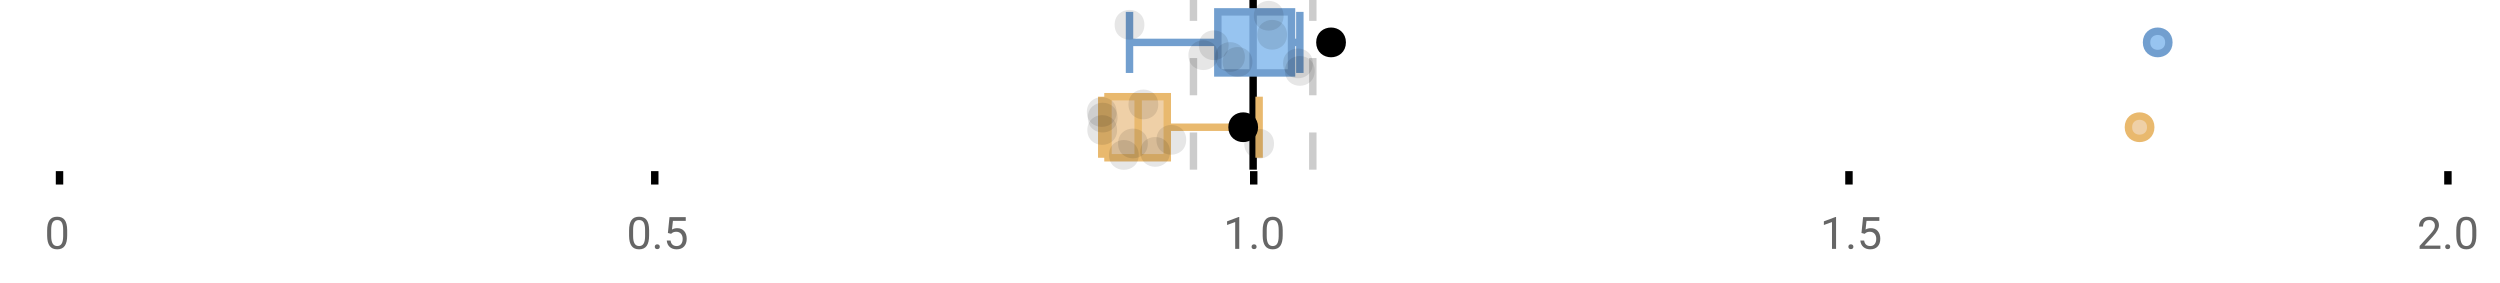 <?xml version="1.0" encoding="UTF-8"?>
<svg xmlns="http://www.w3.org/2000/svg" xmlns:xlink="http://www.w3.org/1999/xlink" width="672" height="76" viewBox="0 0 672 76">
<defs>
<clipPath id="clip-0">
<path clip-rule="nonzero" d="M 335 0 L 338 0 L 338 45.602 L 335 45.602 Z M 335 0 "/>
</clipPath>
<clipPath id="clip-1">
<path clip-rule="nonzero" d="M 319 0 L 322 0 L 322 45.602 L 319 45.602 Z M 319 0 "/>
</clipPath>
<clipPath id="clip-2">
<path clip-rule="nonzero" d="M 351 0 L 354 0 L 354 45.602 L 351 45.602 Z M 351 0 "/>
</clipPath>
<clipPath id="clip-3">
<path clip-rule="nonzero" d="M 543 2 L 607 2 L 607 45.602 L 543 45.602 Z M 543 2 "/>
</clipPath>
<clipPath id="clip-4">
<path clip-rule="nonzero" d="M 302 2 L 366 2 L 366 45.602 L 302 45.602 Z M 302 2 "/>
</clipPath>
<clipPath id="clip-5">
<path clip-rule="nonzero" d="M 298 37 L 307 37 L 307 45.602 L 298 45.602 Z M 298 37 "/>
</clipPath>
</defs>
<rect x="-67.2" y="-7.6" width="806.4" height="91.2" fill="rgb(100%, 100%, 100%)" fill-opacity="1"/>
<path fill="none" stroke-width="1" stroke-linecap="butt" stroke-linejoin="miter" stroke="rgb(0%, 0%, 0%)" stroke-opacity="1" stroke-miterlimit="10" d="M 8 23 L 8 24.801 " transform="matrix(2, 0, 0, 2, 0, 0)"/>
<path fill="none" stroke-width="1" stroke-linecap="butt" stroke-linejoin="miter" stroke="rgb(0%, 0%, 0%)" stroke-opacity="1" stroke-miterlimit="10" d="M 88 23 L 88 24.801 " transform="matrix(2, 0, 0, 2, 0, 0)"/>
<path fill="none" stroke-width="1" stroke-linecap="butt" stroke-linejoin="miter" stroke="rgb(0%, 0%, 0%)" stroke-opacity="1" stroke-miterlimit="10" d="M 168.5 23 L 168.5 24.801 " transform="matrix(2, 0, 0, 2, 0, 0)"/>
<path fill="none" stroke-width="1" stroke-linecap="butt" stroke-linejoin="miter" stroke="rgb(0%, 0%, 0%)" stroke-opacity="1" stroke-miterlimit="10" d="M 248.5 23 L 248.5 24.801 " transform="matrix(2, 0, 0, 2, 0, 0)"/>
<path fill="none" stroke-width="1" stroke-linecap="butt" stroke-linejoin="miter" stroke="rgb(0%, 0%, 0%)" stroke-opacity="1" stroke-miterlimit="10" d="M 329 23 L 329 24.801 " transform="matrix(2, 0, 0, 2, 0, 0)"/>
<path fill-rule="nonzero" fill="rgb(40%, 40%, 40%)" fill-opacity="1" d="M 18.059 63.262 C 18.059 64.531 17.844 65.477 17.406 66.094 C 16.973 66.711 16.297 67.02 15.375 67.02 C 14.465 67.02 13.789 66.719 13.352 66.113 C 12.914 65.512 12.688 64.609 12.672 63.41 L 12.672 61.965 C 12.672 60.711 12.891 59.777 13.324 59.168 C 13.758 58.559 14.438 58.254 15.363 58.254 C 16.281 58.254 16.957 58.547 17.391 59.137 C 17.824 59.723 18.047 60.629 18.059 61.855 Z M 16.977 61.781 C 16.977 60.863 16.844 60.195 16.586 59.773 C 16.328 59.355 15.922 59.145 15.363 59.145 C 14.809 59.145 14.406 59.355 14.148 59.77 C 13.895 60.188 13.766 60.832 13.758 61.699 L 13.758 63.434 C 13.758 64.355 13.891 65.035 14.16 65.477 C 14.426 65.914 14.832 66.137 15.375 66.137 C 15.91 66.137 16.309 65.926 16.566 65.512 C 16.828 65.098 16.961 64.449 16.977 63.559 Z M 12 55.77 "/>
<path fill-rule="nonzero" fill="rgb(40%, 40%, 40%)" fill-opacity="1" d="M 174.48 63.262 C 174.48 64.531 174.266 65.477 173.828 66.094 C 173.395 66.711 172.719 67.02 171.797 67.02 C 170.887 67.02 170.211 66.719 169.773 66.113 C 169.336 65.512 169.109 64.609 169.094 63.41 L 169.094 61.965 C 169.094 60.711 169.312 59.777 169.746 59.168 C 170.18 58.559 170.859 58.254 171.785 58.254 C 172.703 58.254 173.379 58.547 173.812 59.137 C 174.246 59.723 174.469 60.629 174.48 61.855 Z M 173.398 61.781 C 173.398 60.863 173.266 60.195 173.008 59.773 C 172.75 59.355 172.344 59.145 171.785 59.145 C 171.23 59.145 170.828 59.355 170.57 59.77 C 170.316 60.188 170.188 60.832 170.18 61.699 L 170.18 63.434 C 170.18 64.355 170.312 65.035 170.582 65.477 C 170.848 65.914 171.254 66.137 171.797 66.137 C 172.332 66.137 172.73 65.926 172.988 65.512 C 173.25 65.098 173.383 64.449 173.398 63.559 Z M 176.004 66.332 C 176.004 66.145 176.059 65.988 176.172 65.863 C 176.281 65.738 176.449 65.676 176.672 65.676 C 176.895 65.676 177.062 65.738 177.18 65.863 C 177.293 65.988 177.352 66.145 177.352 66.332 C 177.352 66.512 177.293 66.664 177.18 66.785 C 177.062 66.906 176.895 66.965 176.672 66.965 C 176.449 66.965 176.281 66.906 176.172 66.785 C 176.059 66.664 176.004 66.512 176.004 66.332 Z M 179.527 62.625 L 179.961 58.371 L 184.332 58.371 L 184.332 59.371 L 180.883 59.371 L 180.625 61.699 C 181.043 61.453 181.516 61.332 182.047 61.332 C 182.824 61.332 183.441 61.586 183.898 62.102 C 184.355 62.613 184.586 63.309 184.586 64.184 C 184.586 65.062 184.348 65.754 183.871 66.262 C 183.398 66.766 182.734 67.02 181.883 67.02 C 181.129 67.02 180.516 66.809 180.039 66.395 C 179.562 65.977 179.289 65.395 179.223 64.66 L 180.25 64.66 C 180.316 65.148 180.488 65.516 180.77 65.762 C 181.051 66.012 181.422 66.137 181.883 66.137 C 182.387 66.137 182.781 65.965 183.07 65.621 C 183.355 65.277 183.5 64.801 183.5 64.195 C 183.5 63.625 183.344 63.168 183.035 62.82 C 182.723 62.477 182.312 62.301 181.797 62.301 C 181.324 62.301 180.953 62.406 180.68 62.613 L 180.395 62.848 Z M 168.422 55.77 "/>
<path fill-rule="nonzero" fill="rgb(40%, 40%, 40%)" fill-opacity="1" d="M 333.113 66.902 L 332.02 66.902 L 332.02 59.676 L 329.836 60.48 L 329.836 59.496 L 332.941 58.332 L 333.113 58.332 Z M 336.422 66.332 C 336.422 66.145 336.477 65.988 336.59 65.863 C 336.699 65.738 336.867 65.676 337.09 65.676 C 337.312 65.676 337.48 65.738 337.598 65.863 C 337.711 65.988 337.77 66.145 337.77 66.332 C 337.77 66.512 337.711 66.664 337.598 66.785 C 337.48 66.906 337.312 66.965 337.09 66.965 C 336.867 66.965 336.699 66.906 336.59 66.785 C 336.477 66.664 336.422 66.512 336.422 66.332 Z M 344.793 63.262 C 344.793 64.531 344.578 65.477 344.141 66.094 C 343.707 66.711 343.031 67.02 342.109 67.02 C 341.199 67.02 340.523 66.719 340.086 66.113 C 339.648 65.512 339.422 64.609 339.406 63.41 L 339.406 61.965 C 339.406 60.711 339.625 59.777 340.059 59.168 C 340.492 58.559 341.172 58.254 342.098 58.254 C 343.016 58.254 343.691 58.547 344.125 59.137 C 344.559 59.723 344.781 60.629 344.793 61.855 Z M 343.711 61.781 C 343.711 60.863 343.578 60.195 343.32 59.773 C 343.062 59.355 342.656 59.145 342.098 59.145 C 341.543 59.145 341.141 59.355 340.883 59.77 C 340.629 60.188 340.5 60.832 340.492 61.699 L 340.492 63.434 C 340.492 64.355 340.625 65.035 340.895 65.477 C 341.16 65.914 341.566 66.137 342.109 66.137 C 342.645 66.137 343.043 65.926 343.301 65.512 C 343.562 65.098 343.695 64.449 343.711 63.559 Z M 328.84 55.77 "/>
<path fill-rule="nonzero" fill="rgb(40%, 40%, 40%)" fill-opacity="1" d="M 493.535 66.902 L 492.441 66.902 L 492.441 59.676 L 490.258 60.48 L 490.258 59.496 L 493.363 58.332 L 493.535 58.332 Z M 496.844 66.332 C 496.844 66.145 496.898 65.988 497.012 65.863 C 497.121 65.738 497.289 65.676 497.512 65.676 C 497.734 65.676 497.902 65.738 498.02 65.863 C 498.133 65.988 498.191 66.145 498.191 66.332 C 498.191 66.512 498.133 66.664 498.02 66.785 C 497.902 66.906 497.734 66.965 497.512 66.965 C 497.289 66.965 497.121 66.906 497.012 66.785 C 496.898 66.664 496.844 66.512 496.844 66.332 Z M 500.363 62.625 L 500.797 58.371 L 505.168 58.371 L 505.168 59.371 L 501.719 59.371 L 501.461 61.699 C 501.879 61.453 502.352 61.332 502.883 61.332 C 503.66 61.332 504.277 61.586 504.734 62.102 C 505.191 62.613 505.422 63.309 505.422 64.184 C 505.422 65.062 505.184 65.754 504.707 66.262 C 504.234 66.766 503.57 67.02 502.719 67.02 C 501.965 67.02 501.352 66.809 500.875 66.395 C 500.398 65.977 500.125 65.395 500.059 64.66 L 501.086 64.66 C 501.152 65.148 501.324 65.516 501.605 65.762 C 501.887 66.012 502.258 66.137 502.719 66.137 C 503.223 66.137 503.617 65.965 503.906 65.621 C 504.191 65.277 504.336 64.801 504.336 64.195 C 504.336 63.625 504.18 63.168 503.871 62.82 C 503.559 62.477 503.148 62.301 502.633 62.301 C 502.16 62.301 501.789 62.406 501.516 62.613 L 501.23 62.848 Z M 489.262 55.77 "/>
<path fill-rule="nonzero" fill="rgb(40%, 40%, 40%)" fill-opacity="1" d="M 655.98 66.902 L 650.395 66.902 L 650.395 66.121 L 653.348 62.84 C 653.785 62.344 654.086 61.941 654.25 61.633 C 654.418 61.32 654.5 61 654.5 60.668 C 654.5 60.223 654.363 59.855 654.098 59.574 C 653.828 59.289 653.465 59.145 653.02 59.145 C 652.48 59.145 652.059 59.297 651.762 59.605 C 651.461 59.91 651.312 60.34 651.312 60.887 L 650.23 60.887 C 650.23 60.102 650.48 59.465 650.988 58.98 C 651.492 58.496 652.168 58.254 653.02 58.254 C 653.812 58.254 654.438 58.461 654.898 58.879 C 655.359 59.293 655.59 59.848 655.59 60.539 C 655.59 61.379 655.055 62.379 653.984 63.539 L 651.699 66.02 L 655.98 66.02 Z M 657.266 66.332 C 657.266 66.145 657.32 65.988 657.434 65.863 C 657.543 65.738 657.711 65.676 657.934 65.676 C 658.156 65.676 658.324 65.738 658.441 65.863 C 658.555 65.988 658.613 66.145 658.613 66.332 C 658.613 66.512 658.555 66.664 658.441 66.785 C 658.324 66.906 658.156 66.965 657.934 66.965 C 657.711 66.965 657.543 66.906 657.434 66.785 C 657.32 66.664 657.266 66.512 657.266 66.332 Z M 665.637 63.262 C 665.637 64.531 665.422 65.477 664.984 66.094 C 664.551 66.711 663.875 67.02 662.953 67.02 C 662.043 67.02 661.367 66.719 660.93 66.113 C 660.492 65.512 660.266 64.609 660.25 63.41 L 660.25 61.965 C 660.25 60.711 660.469 59.777 660.902 59.168 C 661.336 58.559 662.016 58.254 662.941 58.254 C 663.859 58.254 664.535 58.547 664.969 59.137 C 665.402 59.723 665.625 60.629 665.637 61.855 Z M 664.555 61.781 C 664.555 60.863 664.422 60.195 664.164 59.773 C 663.906 59.355 663.5 59.145 662.941 59.145 C 662.387 59.145 661.984 59.355 661.727 59.77 C 661.473 60.188 661.344 60.832 661.336 61.699 L 661.336 63.434 C 661.336 64.355 661.469 65.035 661.738 65.477 C 662.004 65.914 662.41 66.137 662.953 66.137 C 663.488 66.137 663.887 65.926 664.145 65.512 C 664.406 65.098 664.539 64.449 664.555 63.559 Z M 649.684 55.77 "/>
<g clip-path="url(#clip-0)">
<path fill="none" stroke-width="1" stroke-linecap="butt" stroke-linejoin="miter" stroke="rgb(0%, 0%, 0%)" stroke-opacity="1" stroke-miterlimit="10" d="M -0.001 -0.001 L 22.8 -0.001 " transform="matrix(0, -2, 2, 0, 336.841, 45.6)"/>
</g>
<g clip-path="url(#clip-1)">
<path fill="none" stroke-width="1" stroke-linecap="butt" stroke-linejoin="miter" stroke="rgb(80%, 80%, 80%)" stroke-opacity="1" stroke-dasharray="5 5" stroke-miterlimit="10" d="M -0.001 0.001 L 22.8 0.001 " transform="matrix(0, -2, 2, 0, 320.799, 45.6)"/>
</g>
<g clip-path="url(#clip-2)">
<path fill="none" stroke-width="1" stroke-linecap="butt" stroke-linejoin="miter" stroke="rgb(80%, 80%, 80%)" stroke-opacity="1" stroke-dasharray="5 5" stroke-miterlimit="10" d="M -0.001 -0 L 22.8 -0 " transform="matrix(0, -2, 2, 0, 352.883, 45.6)"/>
</g>
<path fill-rule="nonzero" fill="rgb(59.216%, 76.863%, 94.118%)" fill-opacity="1" d="M 327.352 3.191 L 347.16 3.191 L 347.16 19.605 L 327.352 19.605 Z M 327.352 3.191 "/>
<path fill="none" stroke-width="1" stroke-linecap="butt" stroke-linejoin="miter" stroke="rgb(44.706%, 62.353%, 81.176%)" stroke-opacity="1" stroke-miterlimit="10" d="M 168.42 1.596 L 168.42 9.805 Z M 168.42 1.596 " transform="matrix(2, 0, 0, 2, 0, 0)"/>
<path fill="none" stroke-width="1" stroke-linecap="butt" stroke-linejoin="miter" stroke="rgb(44.706%, 62.353%, 81.176%)" stroke-opacity="1" stroke-miterlimit="10" d="M 163.676 1.596 L 173.58 1.596 L 173.58 9.803 L 163.676 9.803 Z M 163.676 1.596 " transform="matrix(2, 0, 0, 2, 0, 0)"/>
<path fill="none" stroke-width="1" stroke-linecap="butt" stroke-linejoin="miter" stroke="rgb(44.706%, 62.353%, 81.176%)" stroke-opacity="1" stroke-miterlimit="10" d="M 151.807 1.596 L 151.807 9.805 M 151.807 5.699 L 163.676 5.699 M 174.699 1.596 L 174.699 9.805 M 174.699 5.699 L 173.578 5.699 Z M 174.699 5.699 " transform="matrix(2, 0, 0, 2, 0, 0)"/>
<path fill-rule="nonzero" fill="rgb(59.216%, 76.863%, 94.118%)" fill-opacity="1" stroke-width="1" stroke-linecap="butt" stroke-linejoin="miter" stroke="rgb(44.706%, 62.353%, 81.176%)" stroke-opacity="1" stroke-miterlimit="10" d="M 291.496 5.699 C 291.496 7.699 288.496 7.699 288.496 5.699 C 288.496 3.699 291.496 3.699 291.496 5.699 Z M 291.496 5.699 " transform="matrix(2, 0, 0, 2, 0, 0)"/>
<path fill-rule="nonzero" fill="rgb(0%, 0%, 0%)" fill-opacity="1" stroke-width="1" stroke-linecap="butt" stroke-linejoin="miter" stroke="rgb(0%, 0%, 0%)" stroke-opacity="1" stroke-miterlimit="10" d="M 180.393 5.699 C 180.393 7.699 177.393 7.699 177.393 5.699 C 177.393 3.699 180.393 3.699 180.393 5.699 Z M 180.393 5.699 " transform="matrix(2, 0, 0, 2, 0, 0)"/>
<path fill-rule="nonzero" fill="rgb(0%, 0%, 0%)" fill-opacity="0.098" d="M 307.613 6.66 C 307.613 11.996 299.613 11.996 299.613 6.66 C 299.613 1.328 307.613 1.328 307.613 6.66 Z M 307.613 6.66 "/>
<path fill-rule="nonzero" fill="rgb(0%, 0%, 0%)" fill-opacity="0.098" d="M 327.445 14.836 C 327.445 20.172 319.445 20.172 319.445 14.836 C 319.445 9.504 327.445 9.504 327.445 14.836 Z M 327.445 14.836 "/>
<path fill-rule="nonzero" fill="rgb(0%, 0%, 0%)" fill-opacity="0.098" d="M 330.258 12.168 C 330.258 17.5 322.258 17.5 322.258 12.168 C 322.258 6.836 330.258 6.836 330.258 12.168 Z M 330.258 12.168 "/>
<path fill-rule="nonzero" fill="rgb(0%, 0%, 0%)" fill-opacity="0.098" d="M 334.629 15.32 C 334.629 20.652 326.629 20.652 326.629 15.32 C 326.629 9.988 334.629 9.988 334.629 15.32 Z M 334.629 15.32 "/>
<path fill-rule="nonzero" fill="rgb(0%, 0%, 0%)" fill-opacity="0.098" d="M 336.652 16.645 C 336.652 21.977 328.652 21.977 328.652 16.645 C 328.652 11.312 336.652 11.312 336.652 16.645 Z M 336.652 16.645 "/>
<path fill-rule="nonzero" fill="rgb(0%, 0%, 0%)" fill-opacity="0.098" d="M 345.031 4.234 C 345.031 9.566 337.031 9.566 337.031 4.234 C 337.031 -1.102 345.031 -1.102 345.031 4.234 Z M 345.031 4.234 "/>
<path fill-rule="nonzero" fill="rgb(0%, 0%, 0%)" fill-opacity="0.098" d="M 345.957 9.348 C 345.957 14.684 337.957 14.684 337.957 9.348 C 337.957 4.016 345.957 4.016 345.957 9.348 Z M 345.957 9.348 "/>
<path fill-rule="nonzero" fill="rgb(0%, 0%, 0%)" fill-opacity="0.098" d="M 352.891 17.043 C 352.891 22.379 344.891 22.379 344.891 17.043 C 344.891 11.711 352.891 11.711 352.891 17.043 Z M 352.891 17.043 "/>
<path fill-rule="nonzero" fill="rgb(0%, 0%, 0%)" fill-opacity="0.098" d="M 353.398 19.062 C 353.398 24.395 345.398 24.395 345.398 19.062 C 345.398 13.727 353.398 13.727 353.398 19.062 Z M 353.398 19.062 "/>
<path fill-rule="nonzero" fill="rgb(93.725%, 81.569%, 65.49%)" fill-opacity="1" d="M 297.824 25.992 L 313.766 25.992 L 313.766 42.406 L 297.824 42.406 Z M 297.824 25.992 "/>
<path fill="none" stroke-width="1" stroke-linecap="butt" stroke-linejoin="miter" stroke="rgb(91.373%, 72.549%, 43.137%)" stroke-opacity="1" stroke-miterlimit="10" d="M 152.969 12.996 L 152.969 21.203 Z M 152.969 12.996 " transform="matrix(2, 0, 0, 2, 0, 0)"/>
<path fill="none" stroke-width="1" stroke-linecap="butt" stroke-linejoin="miter" stroke="rgb(91.373%, 72.549%, 43.137%)" stroke-opacity="1" stroke-miterlimit="10" d="M 148.912 12.996 L 156.883 12.996 L 156.883 21.203 L 148.912 21.203 Z M 148.912 12.996 " transform="matrix(2, 0, 0, 2, 0, 0)"/>
<path fill="none" stroke-width="1" stroke-linecap="butt" stroke-linejoin="miter" stroke="rgb(91.373%, 72.549%, 43.137%)" stroke-opacity="1" stroke-miterlimit="10" d="M 148.074 12.996 L 148.074 21.203 M 148.074 17.1 L 148.912 17.1 M 169.227 12.996 L 169.227 21.203 M 169.227 17.1 L 156.883 17.1 Z M 169.227 17.1 " transform="matrix(2, 0, 0, 2, 0, 0)"/>
<path fill-rule="nonzero" fill="rgb(93.725%, 81.569%, 65.49%)" fill-opacity="1" d="M 578.117 34.199 C 578.117 38.199 572.117 38.199 572.117 34.199 C 572.117 30.199 578.117 30.199 578.117 34.199 Z M 578.117 34.199 "/>
<g clip-path="url(#clip-3)">
<path fill="none" stroke-width="1" stroke-linecap="butt" stroke-linejoin="miter" stroke="rgb(91.373%, 72.549%, 43.137%)" stroke-opacity="1" stroke-miterlimit="10" d="M 289.059 17.1 C 289.059 19.1 286.059 19.1 286.059 17.1 C 286.059 15.1 289.059 15.1 289.059 17.1 Z M 289.059 17.1 " transform="matrix(2, 0, 0, 2, 0, 0)"/>
</g>
<path fill-rule="nonzero" fill="rgb(0%, 0%, 0%)" fill-opacity="1" d="M 337.172 34.199 C 337.172 38.199 331.172 38.199 331.172 34.199 C 331.172 30.199 337.172 30.199 337.172 34.199 Z M 337.172 34.199 "/>
<g clip-path="url(#clip-4)">
<path fill="none" stroke-width="1" stroke-linecap="butt" stroke-linejoin="miter" stroke="rgb(0%, 0%, 0%)" stroke-opacity="1" stroke-miterlimit="10" d="M 168.586 17.1 C 168.586 19.1 165.586 19.1 165.586 17.1 C 165.586 15.1 168.586 15.1 168.586 17.1 Z M 168.586 17.1 " transform="matrix(2, 0, 0, 2, 0, 0)"/>
</g>
<path fill-rule="nonzero" fill="rgb(0%, 0%, 0%)" fill-opacity="0.098" d="M 300.148 30.117 C 300.148 35.449 292.148 35.449 292.148 30.117 C 292.148 24.781 300.148 24.781 300.148 30.117 Z M 300.148 30.117 "/>
<path fill-rule="nonzero" fill="rgb(0%, 0%, 0%)" fill-opacity="0.098" d="M 300.273 34.945 C 300.273 40.277 292.273 40.277 292.273 34.945 C 292.273 29.609 300.273 29.609 300.273 34.945 Z M 300.273 34.945 "/>
<path fill-rule="nonzero" fill="rgb(0%, 0%, 0%)" fill-opacity="0.098" d="M 300.398 31.609 C 300.398 36.945 292.398 36.945 292.398 31.609 C 292.398 26.277 300.398 26.277 300.398 31.609 Z M 300.398 31.609 "/>
<g clip-path="url(#clip-5)">
<path fill-rule="nonzero" fill="rgb(0%, 0%, 0%)" fill-opacity="0.098" d="M 306.094 41.648 C 306.094 46.984 298.094 46.984 298.094 41.648 C 298.094 36.316 306.094 36.316 306.094 41.648 Z M 306.094 41.648 "/>
</g>
<path fill-rule="nonzero" fill="rgb(0%, 0%, 0%)" fill-opacity="0.098" d="M 308.535 38.562 C 308.535 43.895 300.535 43.895 300.535 38.562 C 300.535 33.23 308.535 33.23 308.535 38.562 Z M 308.535 38.562 "/>
<path fill-rule="nonzero" fill="rgb(0%, 0%, 0%)" fill-opacity="0.098" d="M 311.336 28.074 C 311.336 33.406 303.336 33.406 303.336 28.074 C 303.336 22.738 311.336 22.738 311.336 28.074 Z M 311.336 28.074 "/>
<path fill-rule="nonzero" fill="rgb(0%, 0%, 0%)" fill-opacity="0.098" d="M 314.516 40.836 C 314.516 46.168 306.516 46.168 306.516 40.836 C 306.516 35.5 314.516 35.5 314.516 40.836 Z M 314.516 40.836 "/>
<path fill-rule="nonzero" fill="rgb(0%, 0%, 0%)" fill-opacity="0.098" d="M 318.848 37.582 C 318.848 42.914 310.848 42.914 310.848 37.582 C 310.848 32.25 318.848 32.25 318.848 37.582 Z M 318.848 37.582 "/>
<path fill-rule="nonzero" fill="rgb(0%, 0%, 0%)" fill-opacity="0.098" d="M 342.453 38.633 C 342.453 43.965 334.453 43.965 334.453 38.633 C 334.453 33.297 342.453 33.297 342.453 38.633 Z M 342.453 38.633 "/>
</svg>

